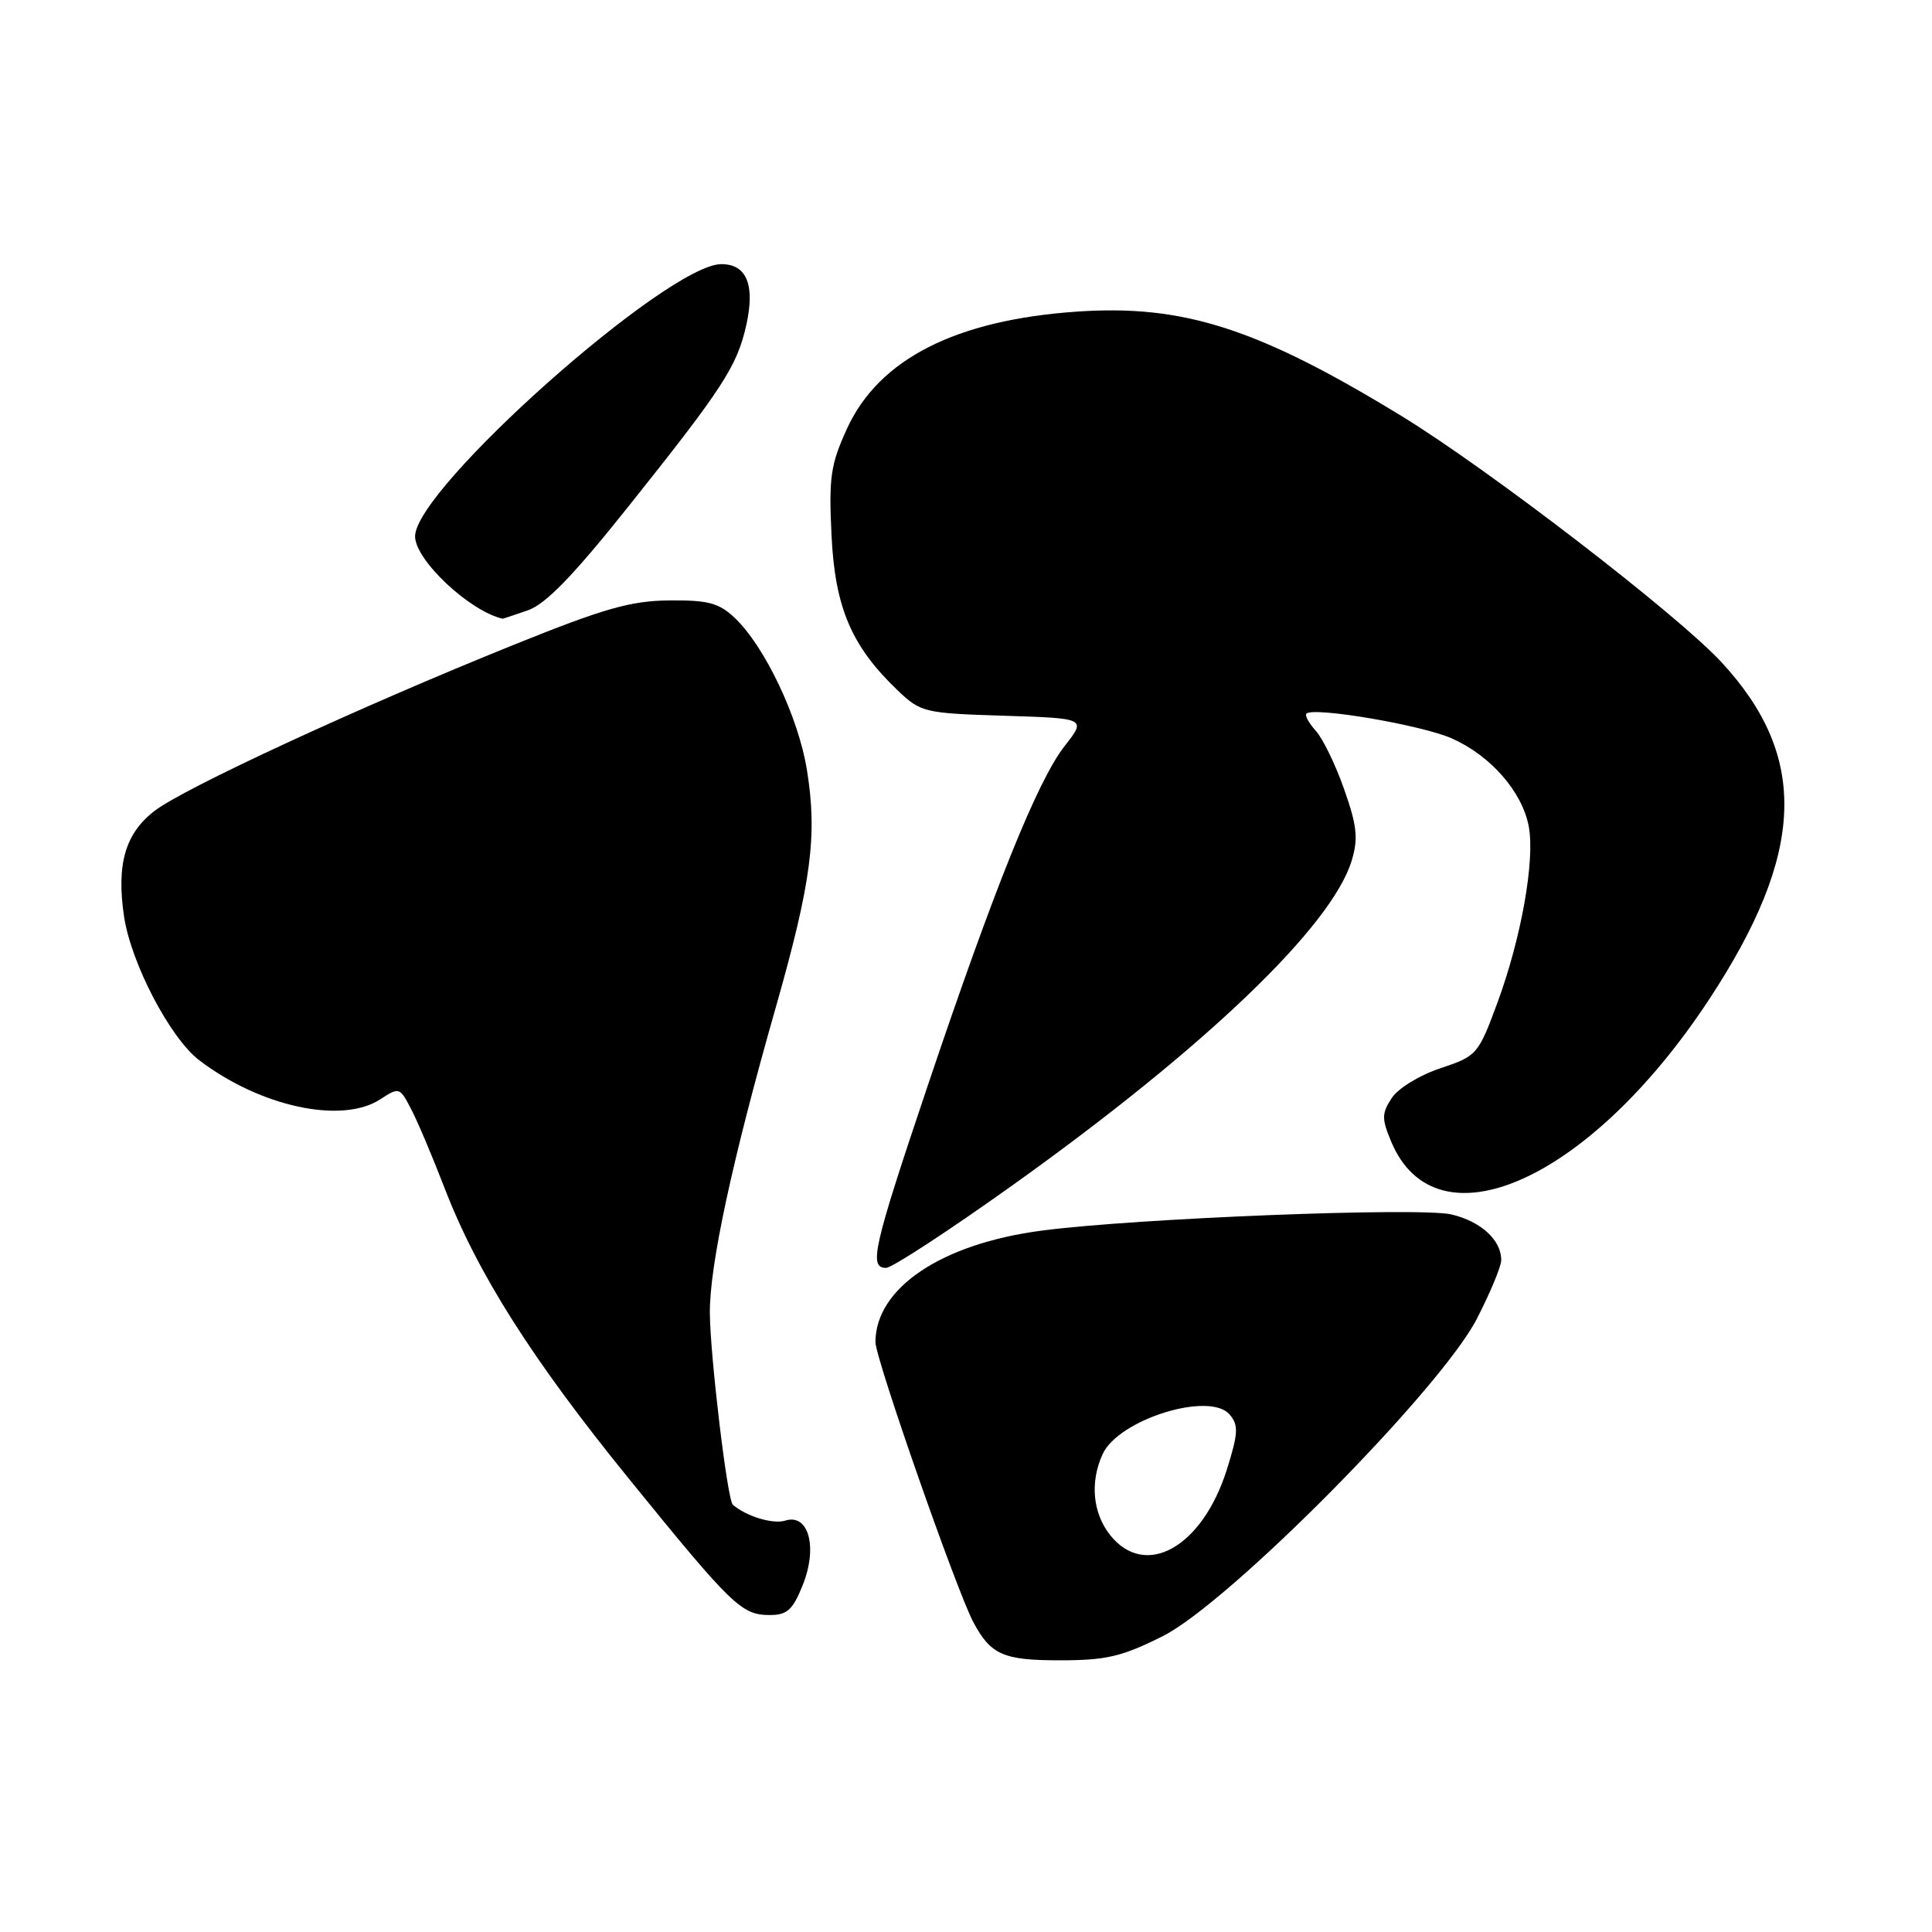 <?xml version="1.0" encoding="UTF-8" standalone="no"?>
<!DOCTYPE svg PUBLIC "-//W3C//DTD SVG 1.1//EN" "http://www.w3.org/Graphics/SVG/1.1/DTD/svg11.dtd" >
<svg xmlns="http://www.w3.org/2000/svg" xmlns:xlink="http://www.w3.org/1999/xlink" version="1.1" viewBox="0 0 256 256">
 <g >
 <path fill="currentColor"
d=" M 154.05 216.81 C 162.84 212.42 190.91 184.06 195.70 174.73 C 197.46 171.30 198.91 167.82 198.92 167.00 C 198.95 164.34 196.25 161.85 192.33 160.92 C 188.14 159.94 150.51 161.42 138.05 163.06 C 124.75 164.80 116.02 170.66 116.00 177.83 C 116.00 180.02 126.77 210.83 128.98 214.96 C 131.29 219.27 132.94 220.00 140.41 220.00 C 146.58 220.00 148.64 219.52 154.05 216.81 Z  M 106.37 210.02 C 108.38 205.01 107.15 200.50 104.04 201.49 C 102.42 202.00 98.87 200.92 97.10 199.38 C 96.38 198.76 94.10 179.68 94.06 174.00 C 94.01 167.70 97.03 153.68 102.79 133.50 C 107.50 116.96 108.33 110.71 106.92 102.01 C 105.80 95.03 101.30 85.57 97.32 81.84 C 95.25 79.89 93.80 79.51 88.67 79.56 C 83.55 79.61 80.03 80.62 68.00 85.47 C 47.51 93.74 24.52 104.37 20.50 107.43 C 16.60 110.41 15.40 114.53 16.44 121.45 C 17.37 127.65 22.55 137.55 26.39 140.48 C 34.49 146.66 45.31 148.99 50.41 145.65 C 52.89 144.03 52.98 144.06 54.49 146.99 C 55.35 148.63 57.32 153.30 58.88 157.35 C 63.25 168.71 70.51 180.15 83.38 196.00 C 97.01 212.79 98.26 214.00 102.00 214.00 C 104.31 214.00 105.05 213.32 106.37 210.02 Z  M 134.21 157.02 C 159.65 138.85 176.51 122.71 179.12 113.99 C 179.99 111.10 179.81 109.40 178.11 104.59 C 176.98 101.36 175.29 97.88 174.36 96.85 C 173.44 95.83 172.87 94.79 173.11 94.56 C 174.04 93.63 188.36 96.07 192.34 97.83 C 197.51 100.11 201.70 104.90 202.57 109.51 C 203.41 114.02 201.57 124.36 198.37 132.99 C 195.87 139.74 195.68 139.94 190.86 141.55 C 188.11 142.46 185.25 144.21 184.41 145.50 C 183.08 147.53 183.07 148.23 184.34 151.27 C 190.30 165.54 210.63 156.47 226.42 132.50 C 239.23 113.05 239.71 100.28 228.09 87.73 C 222.24 81.41 197.27 62.20 185.75 55.15 C 166.72 43.51 156.81 40.32 142.71 41.29 C 126.66 42.39 116.46 47.58 112.24 56.78 C 110.06 61.55 109.81 63.23 110.18 70.92 C 110.64 80.53 112.83 85.65 118.97 91.50 C 122.02 94.40 122.49 94.51 133.04 94.84 C 143.95 95.18 143.95 95.18 141.08 98.84 C 137.48 103.43 131.75 117.65 122.89 143.97 C 115.69 165.37 115.09 168.00 117.41 168.00 C 118.19 168.00 125.75 163.06 134.21 157.02 Z  M 69.95 80.87 C 72.30 80.05 75.97 76.27 83.18 67.22 C 95.81 51.40 97.67 48.52 98.89 43.06 C 100.07 37.74 98.94 35.00 95.58 35.00 C 88.47 35.00 55.00 64.75 55.00 71.07 C 55.00 74.20 62.22 80.99 66.60 81.98 C 66.66 81.99 68.16 81.49 69.95 80.87 Z  M 147.07 203.37 C 144.79 200.46 144.41 196.38 146.10 192.69 C 148.20 188.07 160.35 184.30 162.96 187.46 C 164.13 188.86 164.07 189.94 162.56 194.74 C 159.30 205.06 151.73 209.28 147.07 203.37 Z "/>
</g>
</svg>